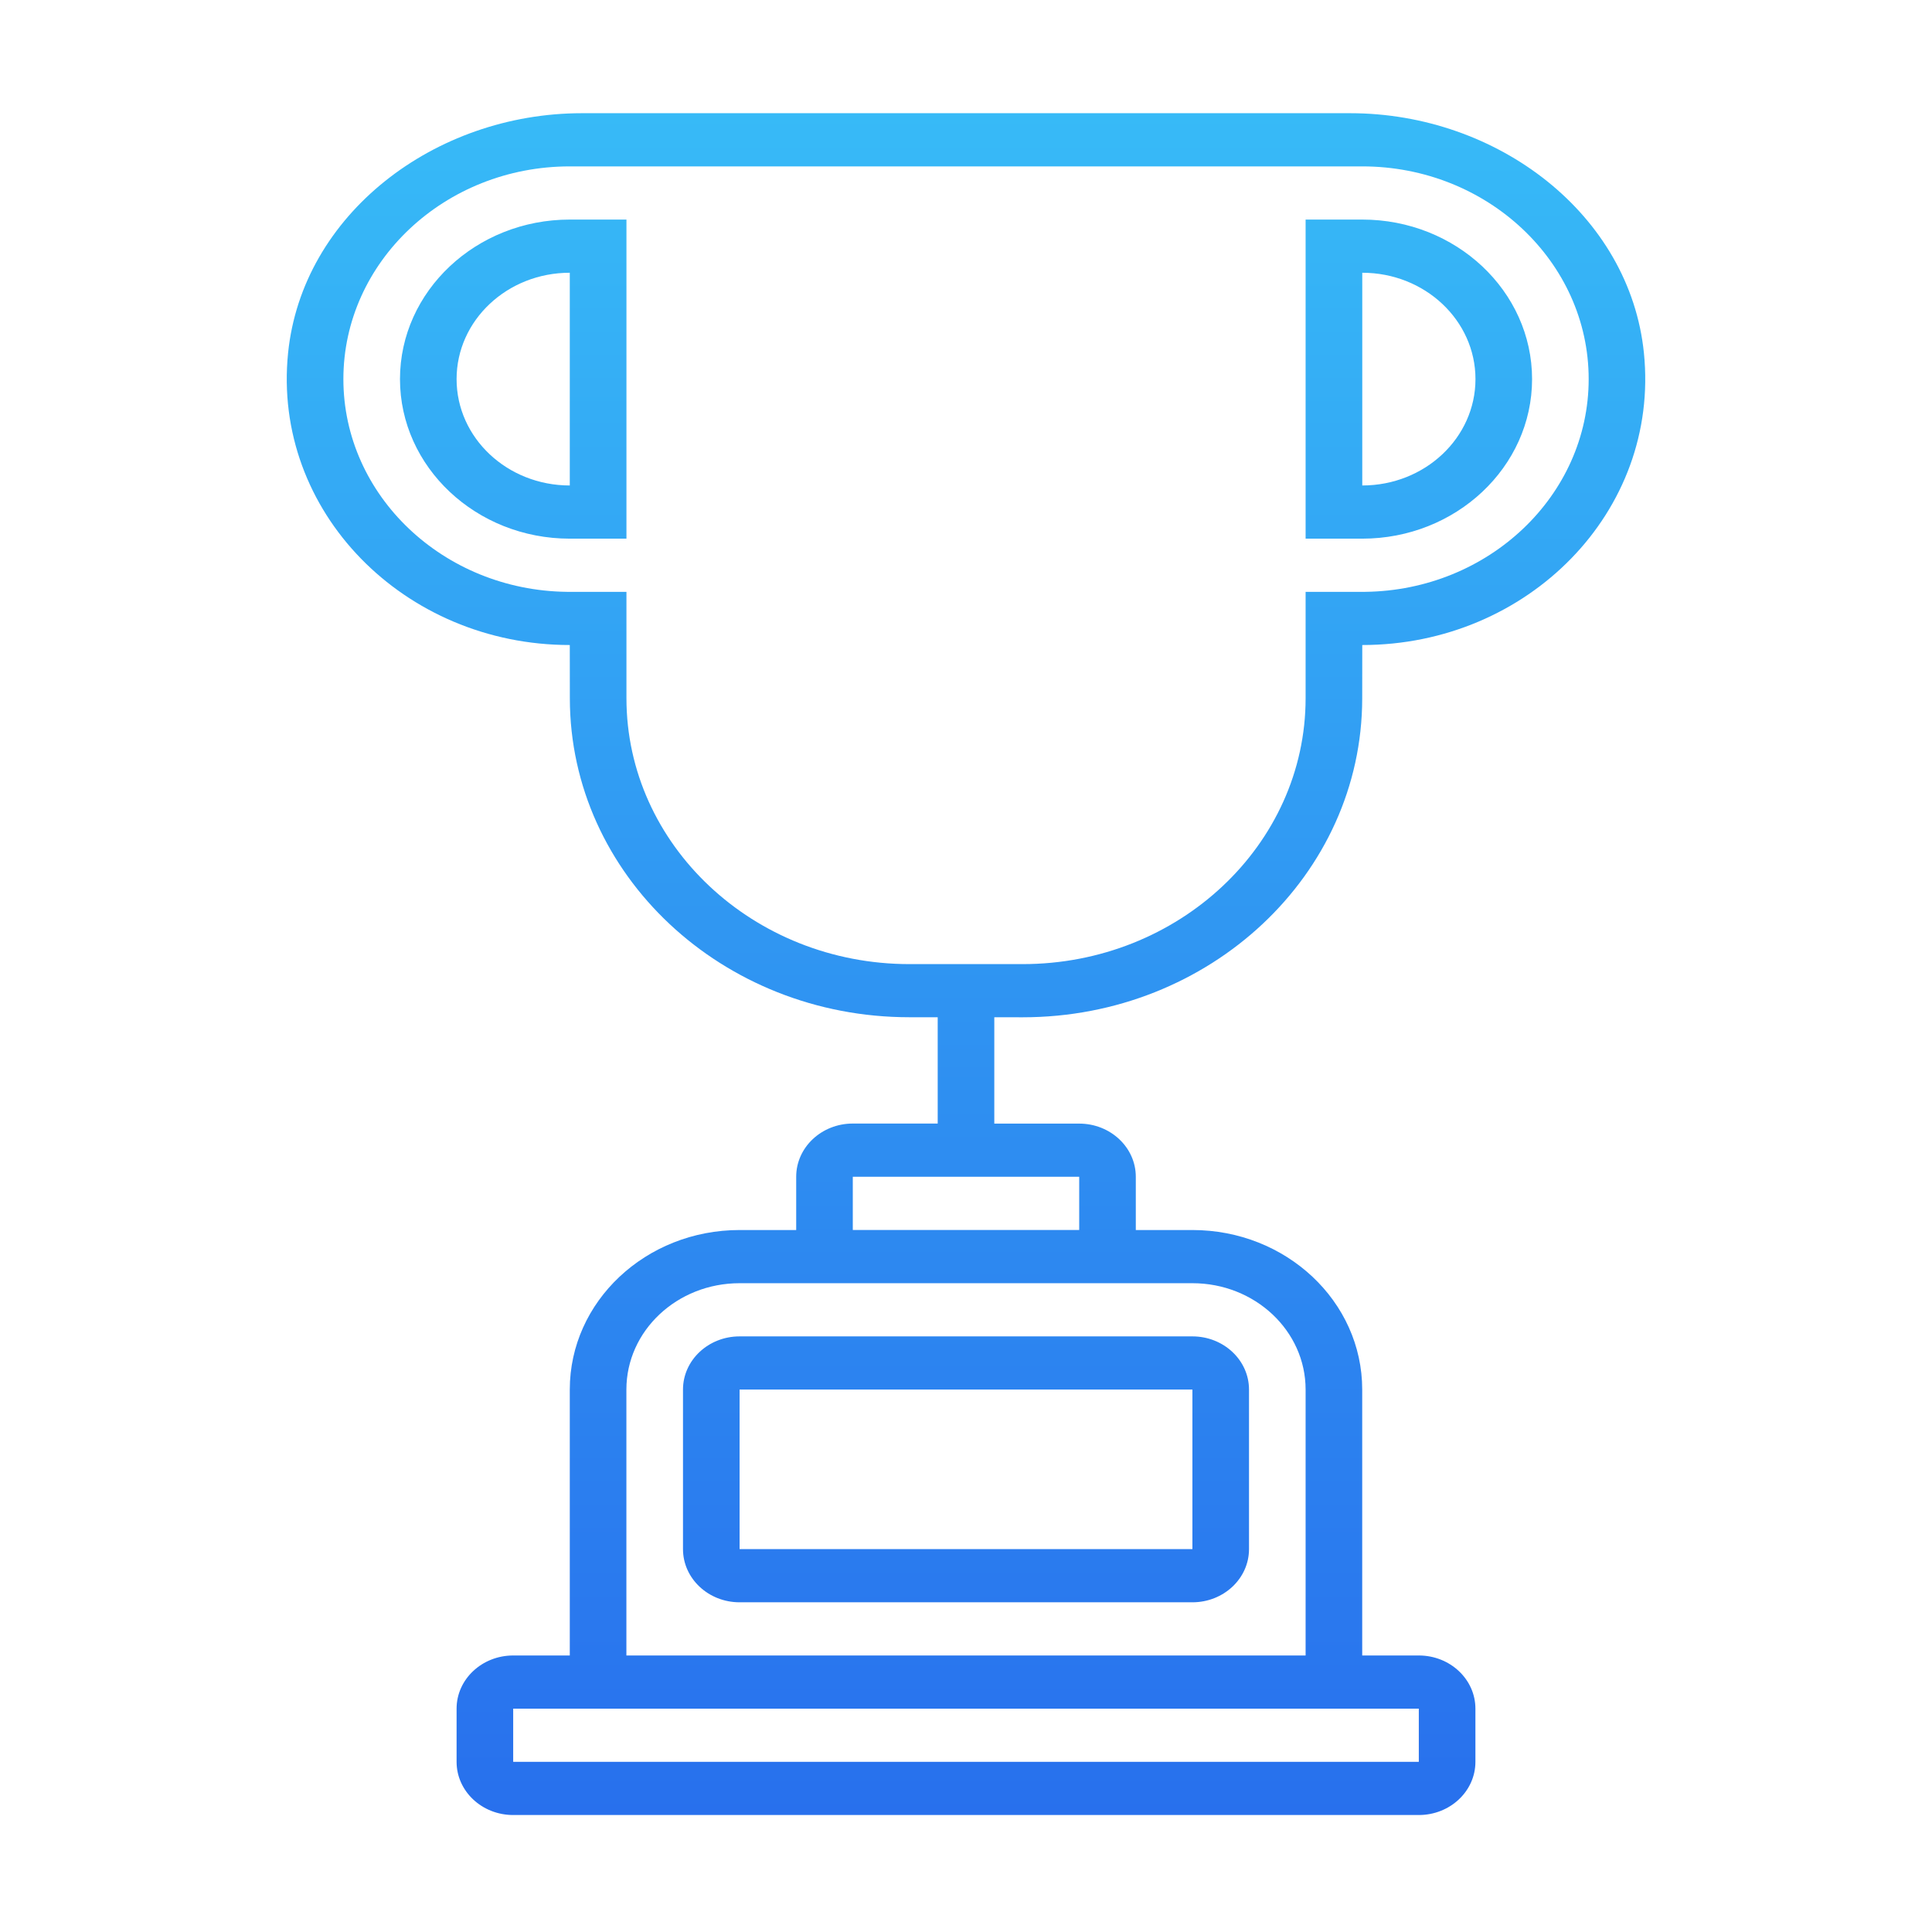 <svg width="512" height="512" viewBox="0 0 512 512" fill="none" xmlns="http://www.w3.org/2000/svg">
<path d="M151 58.188C126.19 58.188 106 77.158 106 100.469C106 123.78 126.19 142.75 151 142.75H166.015V58.188H151ZM151 128.656C134.425 128.656 121 116.042 121 100.469C121 84.895 134.425 72.281 151 72.281V128.656ZM181 368.25V410.531C181 418.311 187.72 424.625 196 424.625H316C324.28 424.625 331 418.311 331 410.531V368.25C331 360.47 324.28 354.156 316 354.156H196C187.72 354.156 181 360.47 181 368.25ZM316 410.531H196V368.25H316V410.531ZM271 269.594C320.665 269.594 360.94 231.794 361 185.13L361.015 170.938C404.875 170.938 439.93 135.576 435.655 93.549C431.935 56.905 396.955 30 357.79 30H154.225C115.06 30 80.065 56.905 76.345 93.549C72.085 135.576 107.14 170.938 151 170.938L151.015 185.116C151.075 231.78 191.35 269.58 241.015 269.58H248.515H248.5V297.753H226C217.72 297.753 211 304.067 211 311.847V325.969H196C171.145 325.969 151 344.897 151 368.25V438.719H136C127.72 438.719 121 445.033 121 452.812V466.906C121 474.686 127.72 481 136 481H376C384.28 481 391 474.686 391 466.906V452.812C391 445.033 384.28 438.719 376 438.719H361V368.25C361 344.897 340.855 325.969 316 325.969H301V311.861C301 304.081 294.28 297.767 286 297.767H263.5V269.58L271 269.594ZM376 452.812V466.906H136V452.812H376ZM316 340.062C332.575 340.062 346 352.676 346 368.25V438.719H166V368.25C166 352.676 179.425 340.062 196 340.062H316ZM286 311.861V325.955H226V311.861H286ZM241.015 255.5C199.66 255.5 166.015 223.888 166.015 185.031V156.844H150.235C117.49 156.449 91 131.32 91 100.469C91 69.378 117.91 44.094 151 44.094H361.015C394.105 44.094 421.015 69.378 421.015 100.469C421.015 131.32 394.525 156.449 361.78 156.844H346V185.031C346 223.888 312.355 255.5 271 255.5H241.015ZM406.015 100.469C406.015 77.158 385.825 58.188 361.015 58.188H346V142.75H361.015C385.825 142.75 406.015 123.78 406.015 100.469ZM361.015 72.281C377.59 72.281 391.015 84.895 391.015 100.469C391.015 116.042 377.59 128.656 361.015 128.656V72.281Z" fill="url(#paint0_linear_621_31)"/>
<defs>
<linearGradient id="paint0_linear_621_31" x1="256.001" y1="30" x2="256.001" y2="481" gradientUnits="userSpaceOnUse">
<stop stop-color="#37BAF7"/>
<stop offset="1" stop-color="#2870ED"/>
</linearGradient>
</defs>
</svg>
